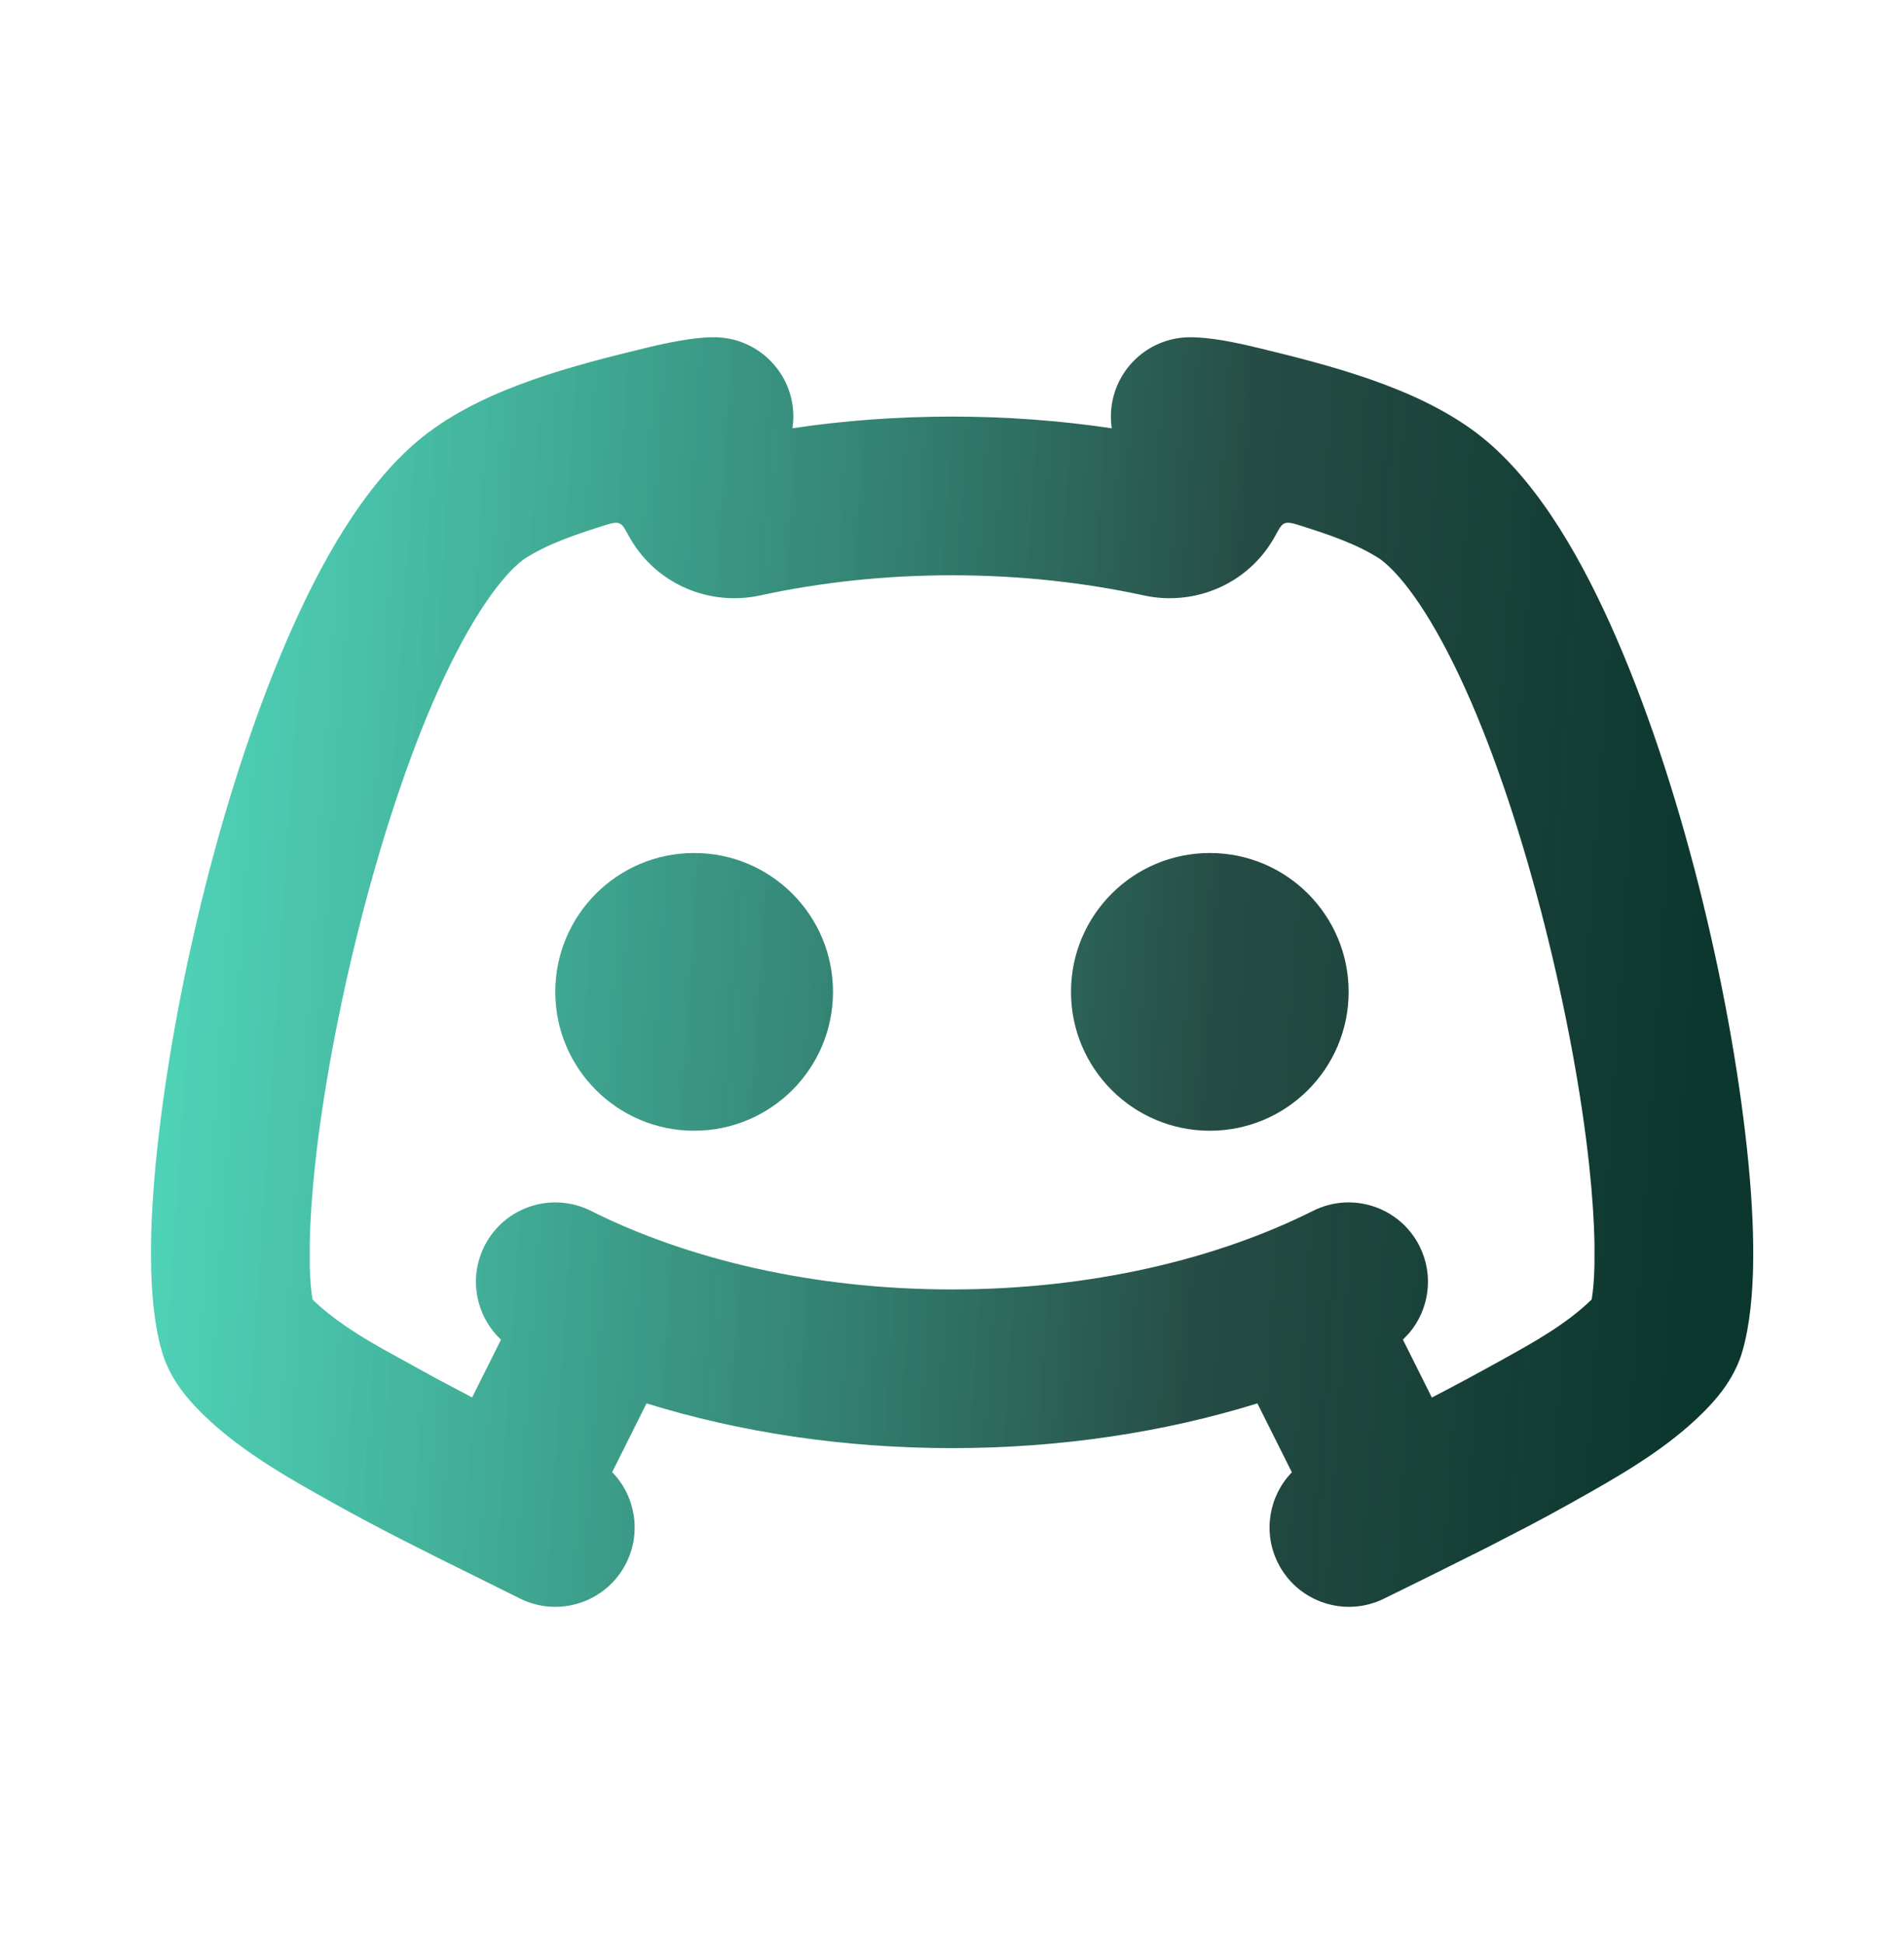 <svg width="48" height="49" viewBox="0 0 48 49" fill="none" xmlns="http://www.w3.org/2000/svg">
<g clip-path="url(#clip0_333_2696)">
<path d="M30.006 8.5C30.523 8.5 31.174 8.637 31.696 8.763C33.516 9.205 35.673 9.751 37.206 10.9C38.632 11.969 39.74 13.837 40.595 15.732C42.376 19.682 43.613 24.948 44.041 28.951C44.245 30.853 44.296 32.764 43.929 34.049C43.748 34.682 43.359 35.158 43.084 35.449C42.249 36.335 41.173 36.997 40.11 37.6L39.581 37.897C39.237 38.09 38.884 38.28 38.532 38.466L37.487 39.006L36.054 39.721L34.9 40.289C33.913 40.783 32.711 40.382 32.217 39.394C31.827 38.615 31.994 37.702 32.568 37.109L31.699 35.372C29.352 36.1 26.738 36.5 23.999 36.5C21.261 36.5 18.646 36.1 16.299 35.372L15.433 37.105C16.01 37.697 16.179 38.613 15.789 39.394C15.294 40.382 14.093 40.783 13.105 40.289L12.018 39.749C10.81 39.152 9.602 38.555 8.425 37.897C7.198 37.212 5.896 36.483 4.921 35.449C4.647 35.158 4.257 34.682 4.077 34.049C3.709 32.764 3.761 30.853 3.964 28.951C4.392 24.948 5.629 19.682 7.411 15.732C8.266 13.837 9.374 11.969 10.8 10.9C12.332 9.751 14.49 9.205 16.309 8.763C16.832 8.637 17.482 8.5 18 8.5C19.104 8.5 20 9.395 20 10.5C20 10.6 19.992 10.698 19.978 10.794C21.273 10.601 22.619 10.5 24 10.5C25.382 10.5 26.731 10.602 28.028 10.796C28.013 10.699 28.006 10.6 28.006 10.5C28.006 9.395 28.901 8.5 30.006 8.5ZM32.714 13.226C32.414 13.13 32.34 13.173 32.235 13.351L32.109 13.576C31.43 14.748 30.087 15.28 28.839 15.008C27.333 14.681 25.704 14.5 24 14.5C22.295 14.5 20.666 14.681 19.16 15.008C17.912 15.28 16.569 14.748 15.89 13.576L15.765 13.353C15.661 13.175 15.588 13.131 15.29 13.226C14.578 13.452 13.814 13.695 13.2 14.1C12.626 14.53 11.858 15.601 11.057 17.377C9.526 20.772 8.325 25.787 7.941 29.377C7.86 30.136 7.819 30.785 7.809 31.321L7.809 31.91C7.818 32.265 7.843 32.547 7.879 32.753C8.387 33.249 9.015 33.641 9.645 33.998L11.01 34.751L11.902 35.222L12.63 33.766C12.001 33.176 11.805 32.221 12.211 31.411C12.706 30.423 13.907 30.024 14.895 30.519C17.327 31.737 20.492 32.5 23.999 32.5C27.506 32.5 30.671 31.737 33.103 30.519C34.091 30.024 35.292 30.423 35.787 31.411C36.156 32.148 36.028 33.003 35.529 33.596L35.368 33.766L36.097 35.225C36.693 34.918 37.291 34.593 37.891 34.261C38.67 33.829 39.491 33.374 40.126 32.753C40.162 32.547 40.187 32.265 40.196 31.91L40.197 31.321C40.186 30.785 40.145 30.136 40.064 29.377C39.68 25.787 38.48 20.772 36.948 17.377C36.147 15.601 35.38 14.531 34.806 14.1C34.192 13.695 33.427 13.452 32.714 13.226ZM17.5 21.5C19.433 21.5 21 23.067 21 25C21 26.933 19.433 28.5 17.5 28.5C15.566 28.5 13.999 26.933 13.999 25C13.999 23.067 15.566 21.5 17.5 21.5ZM30.5 21.5C32.432 21.5 33.999 23.067 33.999 25C33.999 26.933 32.432 28.5 30.5 28.5C28.567 28.5 27 26.933 27 25C27 23.067 28.567 21.5 30.5 21.5Z" fill="url(#paint0_linear_333_2696)"/>
</g>
<defs>
<linearGradient id="paint0_linear_333_2696" x1="-0.361" y1="8.5" x2="43.729" y2="11.426" gradientUnits="userSpaceOnUse">
<stop stop-color="#16DEB5" stop-opacity="0.71"/>
<stop offset="0.724" stop-color="#264D45"/>
<stop offset="1" stop-color="#07332A" stop-opacity="0.98"/>
</linearGradient>
<clipPath id="clip0_333_2696">
<rect width="48" height="48" fill="white" transform="translate(0 0.5)"/>
</clipPath>
</defs>
</svg>
